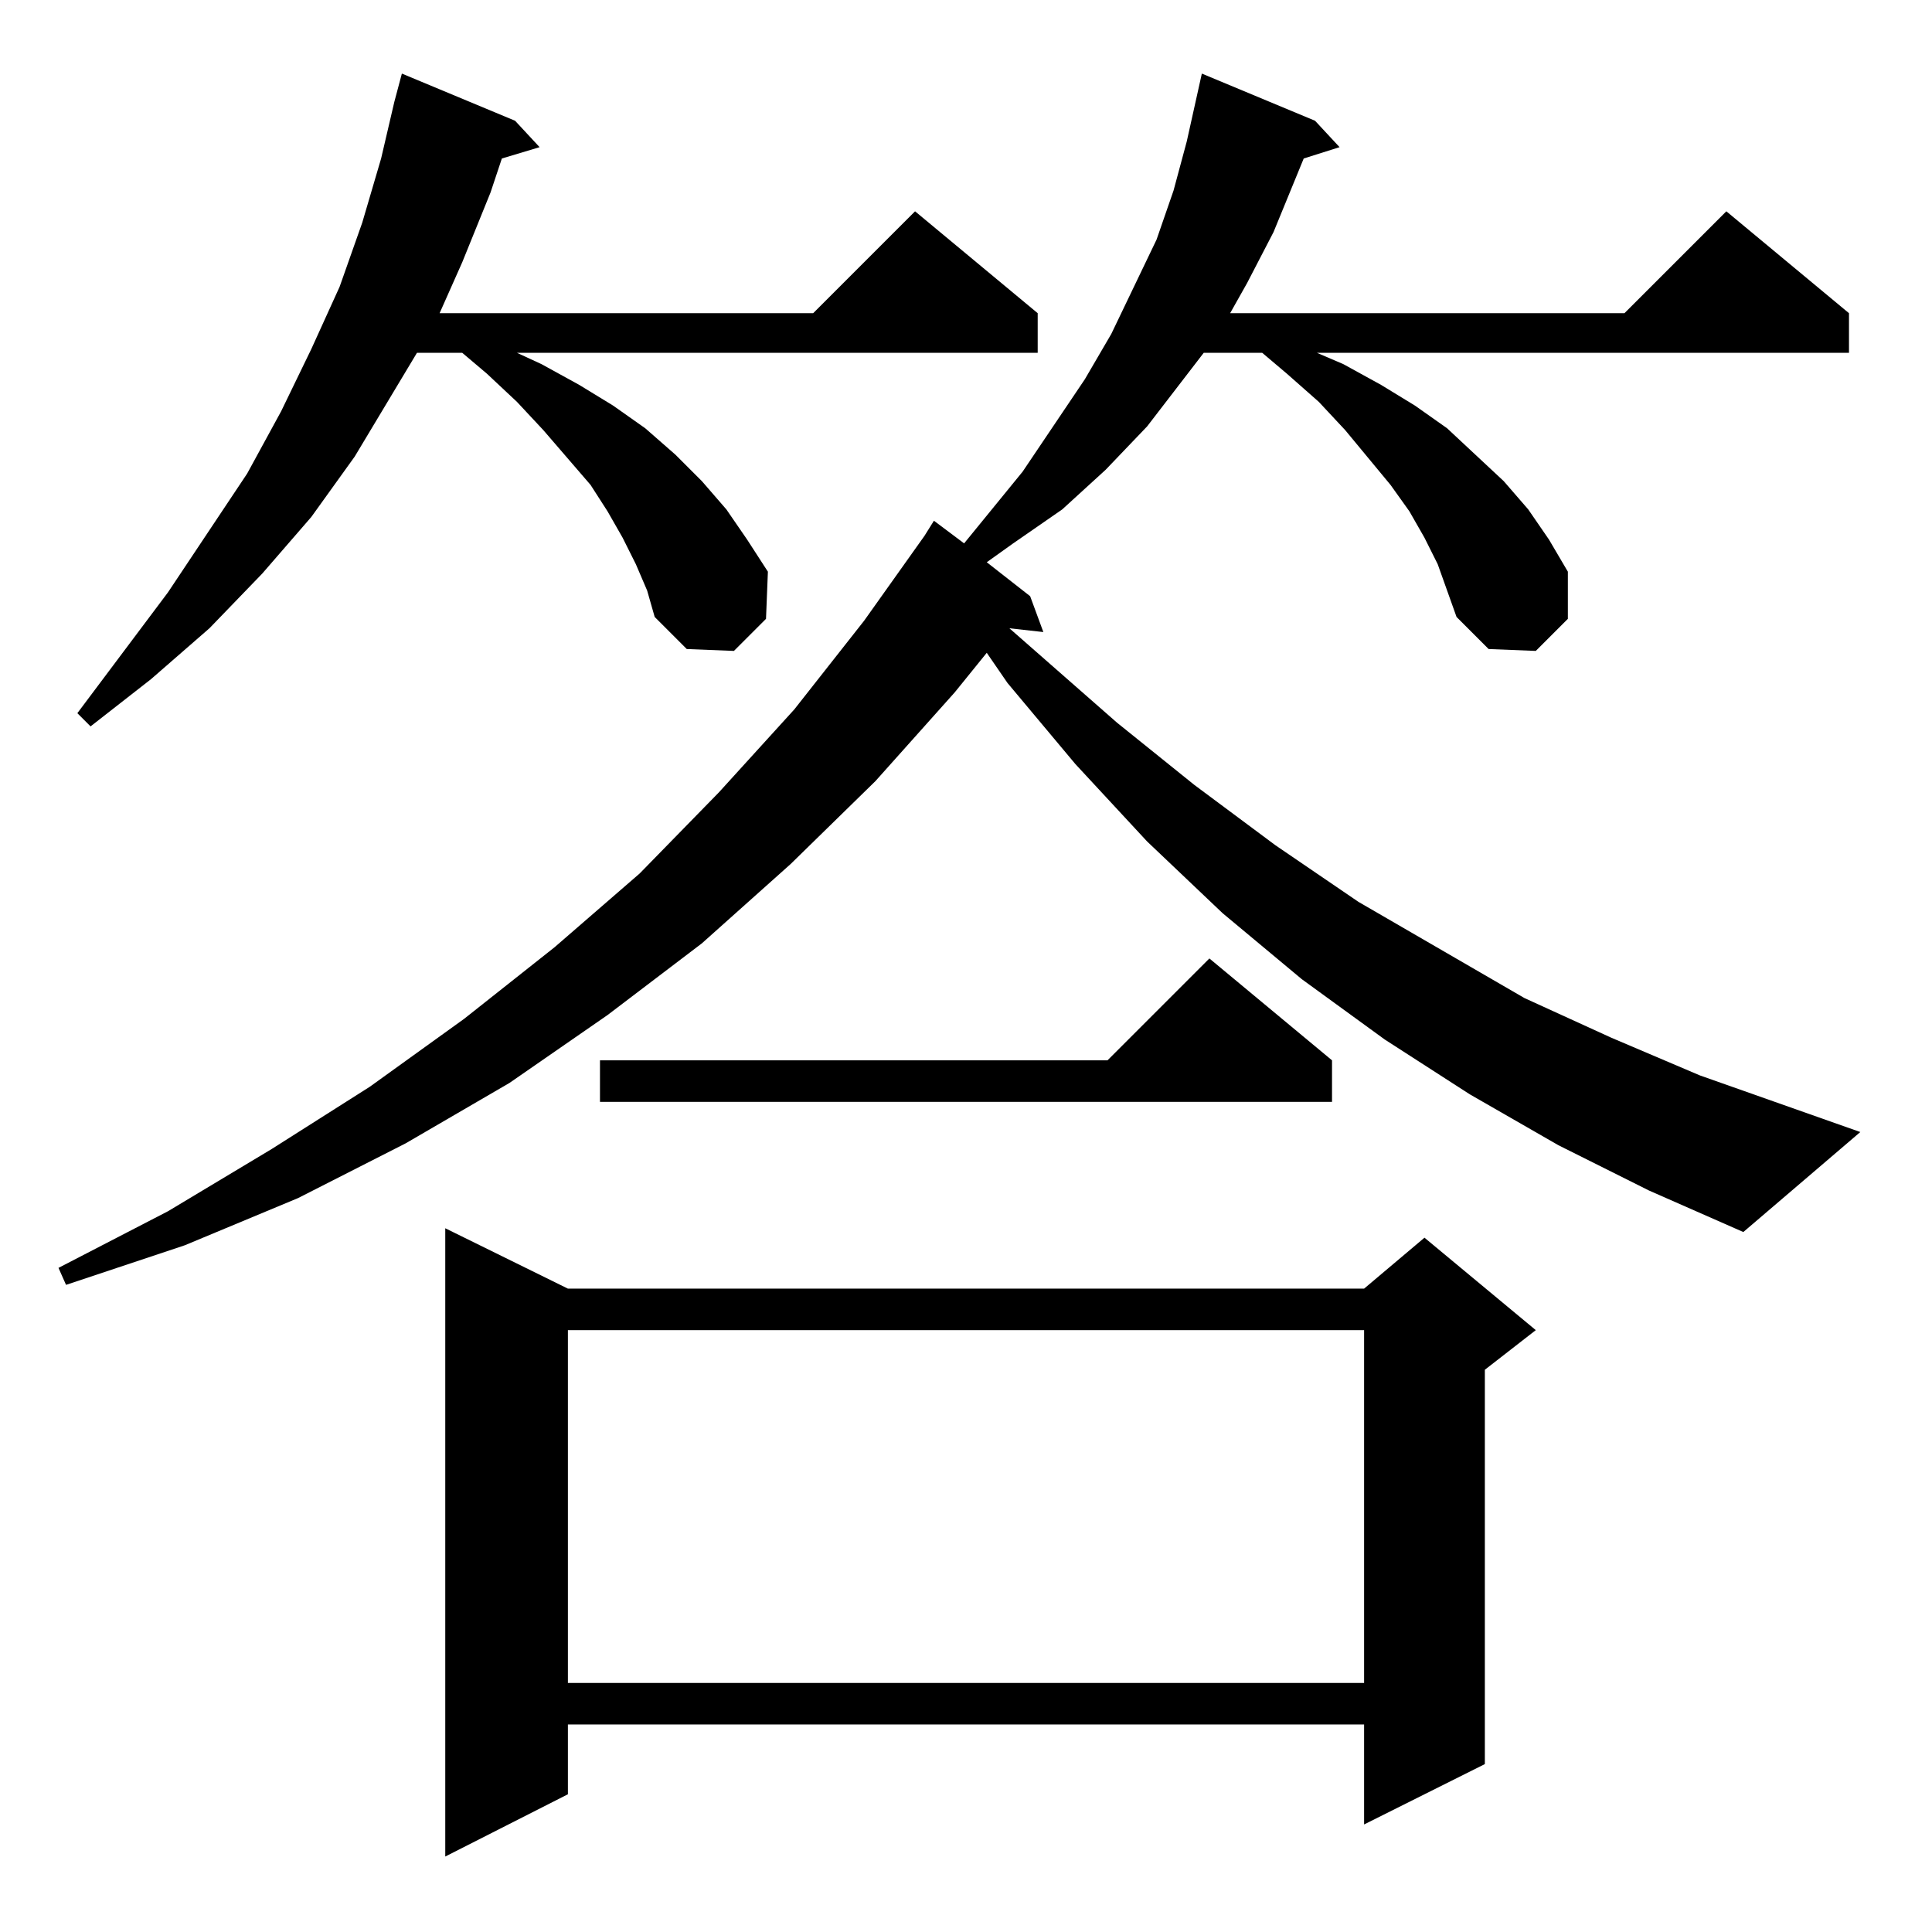 <?xml version="1.0" standalone="no"?>
<!DOCTYPE svg PUBLIC "-//W3C//DTD SVG 1.1//EN" "http://www.w3.org/Graphics/SVG/1.1/DTD/svg11.dtd" >
<svg xmlns="http://www.w3.org/2000/svg" xmlns:xlink="http://www.w3.org/1999/xlink" version="1.1" viewBox="0 -144 1024 1024">
  <g transform="matrix(1 0 0 -1 0 880)">
   <path fill="currentColor"
d="M301 341h422l32 27l59 -49l-27 -21v-209l-64 -32v53h-422v-37l-65 -33v333zM301 319v-187h422v187h-422zM762 725l-7 14l-8 14l-10 14l-24 29l-14 15l-17 15l-13 11h-31l-30 -39l-22 -23l-23 -21l-26 -18l-14 -10l23 -18l7 -19l-18 2l57 -50l41 -33l43 -32l44 -30l88 -51
l46 -21l47 -20l85 -30l-62 -53l-50 22l-48 24l-47 27l-45 29l-44 32l-42 35l-40 38l-38 41l-36 43l-11 16l-17 -21l-42 -47l-45 -44l-47 -42l-50 -38l-52 -36l-55 -32l-57 -29l-60 -25l-63 -21l-4 9l58 30l55 33l52 33l50 36l48 38l45 39l42 43l40 44l37 47l32 45l5 8
l16 -12l31 38l33 49l14 24l12 25l12 25l9 26l7 26l8 36l60 -25l13 -14l-19 -6l-16 -39l-14 -27l-9 -16h209l54 54l65 -54v-21h-282l14 -6l20 -11l18 -11l17 -12l15 -14l15 -14l13 -15l11 -16l10 -17v-25l-17 -17l-25 1l-17 17l-5 14zM706 462v-22h-388v22h269l54 54z
M337 725l-7 14l-8 14l-9 14l-25 29l-14 15l-16 15l-13 11h-24l-33 -55l-23 -32l-26 -30l-28 -29l-31 -27l-32 -25l-7 7l48 64l42 63l18 33l16 33l15 33l12 34l10 34l7 30l4 15l60 -25l13 -14l-20 -6l-6 -18l-15 -37l-12 -27h198l54 54l65 -54v-21h-276l13 -6l20 -11l18 -11
l17 -12l16 -14l14 -14l13 -15l11 -16l11 -17l-1 -25l-17 -17l-25 1l-17 17l-4 14z" />
  </g>

</svg>
